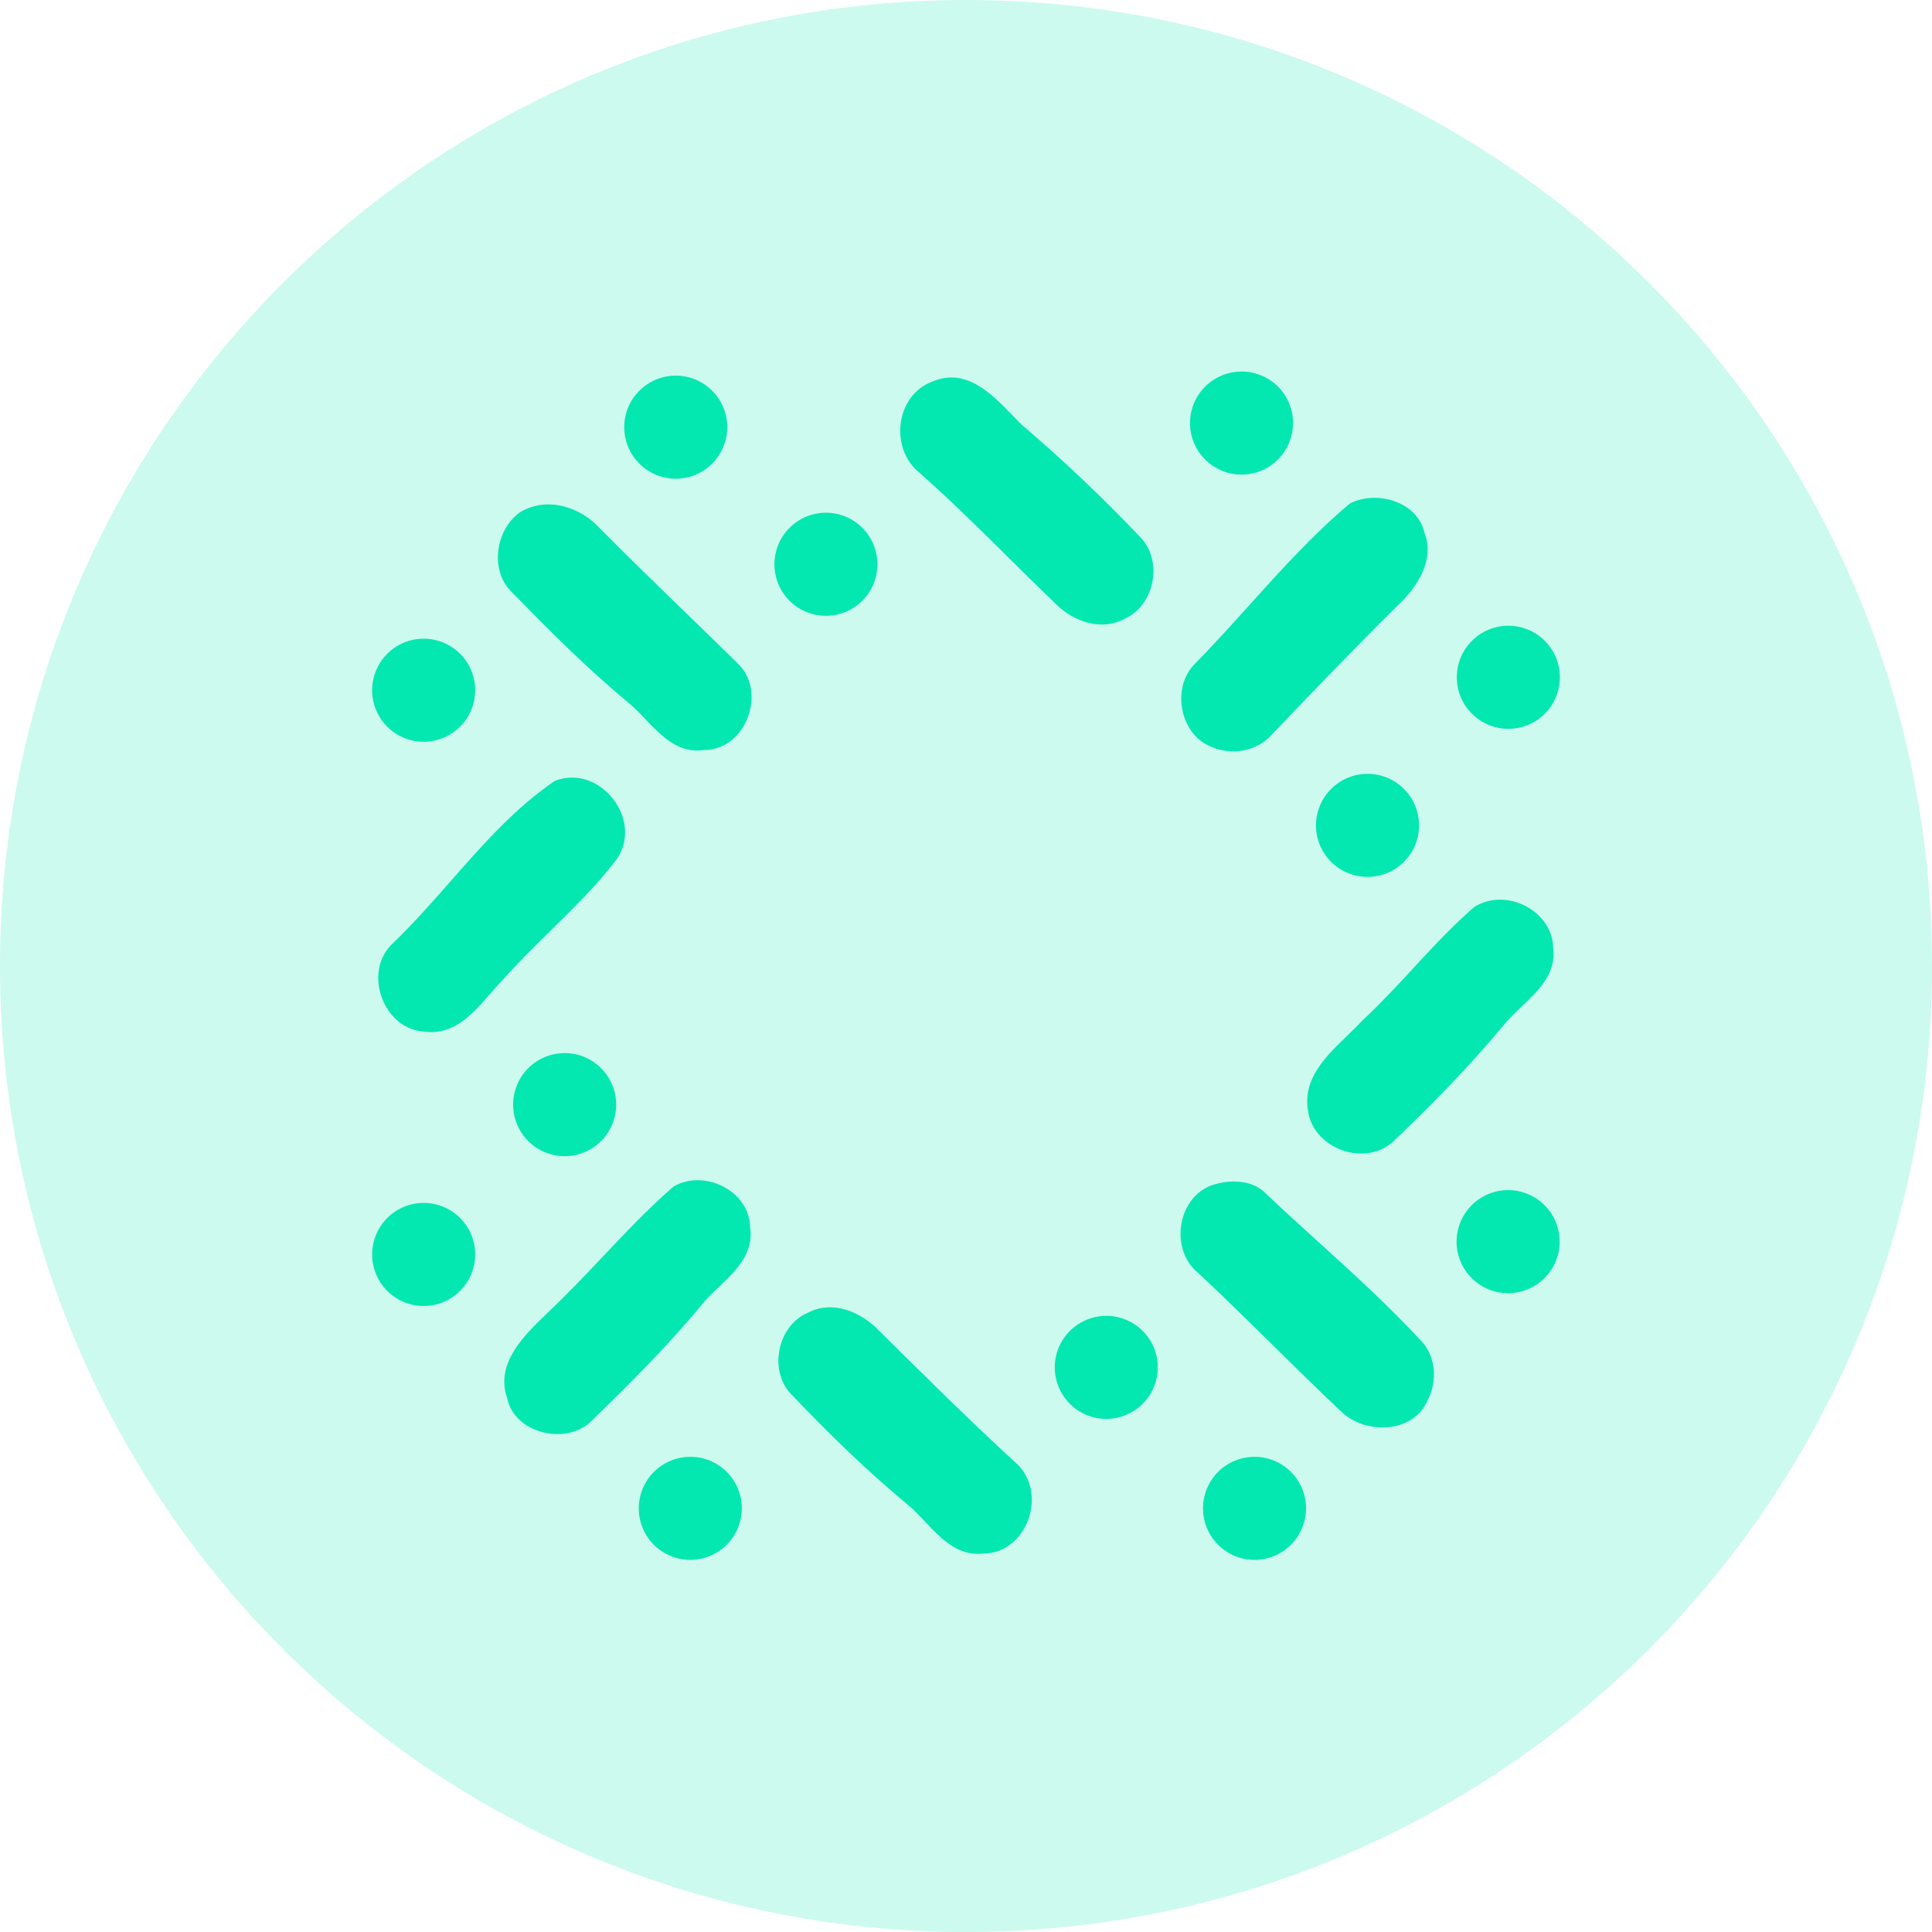<svg width="26" height="26" viewBox="0 0 26 26" fill="none" xmlns="http://www.w3.org/2000/svg">
<path opacity="0.2" d="M13 26C20.18 26 26 20.18 26 13C26 5.82 20.18 0 13 0C5.82 0 0 5.82 0 13C0 20.18 5.82 26 13 26Z" fill="#03E8B0"/>
<path fill-rule="evenodd" clip-rule="evenodd" d="M16.973 6.335C17.232 6.227 17.401 5.974 17.401 5.694H17.402C17.402 5.51 17.329 5.333 17.199 5.203C17.069 5.073 16.892 5 16.708 5C16.428 5 16.175 5.169 16.067 5.428C15.96 5.687 16.019 5.986 16.218 6.184C16.416 6.382 16.714 6.442 16.973 6.335ZM9.787 5.749C9.787 6.029 9.618 6.282 9.359 6.39C9.1 6.497 8.802 6.438 8.604 6.239C8.405 6.041 8.346 5.742 8.453 5.483C8.561 5.224 8.813 5.055 9.094 5.055C9.477 5.055 9.787 5.366 9.787 5.749ZM13.633 5.597C13.339 5.293 12.998 4.939 12.539 5.138V5.138C12.052 5.326 11.97 6.032 12.368 6.357C12.788 6.728 13.186 7.122 13.584 7.516C13.794 7.724 14.004 7.932 14.218 8.136C14.453 8.369 14.828 8.495 15.134 8.328C15.534 8.15 15.652 7.564 15.359 7.243C14.847 6.703 14.307 6.19 13.74 5.707C13.705 5.672 13.669 5.635 13.633 5.597ZM19.167 7.16C19.07 6.744 18.511 6.591 18.161 6.779H18.162C17.67 7.193 17.24 7.67 16.81 8.147L16.81 8.147C16.569 8.415 16.327 8.682 16.076 8.938C15.764 9.252 15.875 9.874 16.289 10.045C16.575 10.177 16.932 10.111 17.134 9.866C17.689 9.286 18.245 8.706 18.816 8.142C19.077 7.896 19.315 7.53 19.167 7.16ZM6.998 6.894C7.362 6.674 7.812 6.82 8.081 7.118C8.462 7.503 8.851 7.88 9.239 8.257L9.239 8.257L9.239 8.257L9.239 8.257L9.239 8.257L9.239 8.257L9.239 8.257L9.239 8.257L9.239 8.257L9.239 8.257L9.239 8.257L9.239 8.257L9.239 8.257L9.239 8.257L9.239 8.257L9.239 8.257L9.239 8.257L9.24 8.257C9.468 8.478 9.696 8.7 9.923 8.923C10.328 9.297 10.046 10.091 9.48 10.093C9.134 10.147 8.906 9.909 8.684 9.677C8.604 9.593 8.524 9.51 8.44 9.442C7.885 8.982 7.377 8.47 6.873 7.954C6.588 7.661 6.674 7.122 6.998 6.894H6.998ZM8.293 11.572C8.673 11.042 8.078 10.273 7.468 10.508L7.468 10.508C6.931 10.873 6.498 11.365 6.065 11.858C5.812 12.146 5.559 12.433 5.285 12.696C4.874 13.077 5.158 13.863 5.723 13.884C6.113 13.931 6.364 13.642 6.598 13.372L6.599 13.372C6.655 13.307 6.71 13.243 6.766 13.186C6.97 12.956 7.189 12.741 7.409 12.525L7.409 12.525L7.409 12.525C7.719 12.22 8.029 11.916 8.293 11.572ZM19.836 12.209C20.256 11.935 20.889 12.247 20.902 12.753C20.947 13.1 20.708 13.328 20.474 13.55C20.388 13.632 20.303 13.713 20.233 13.799C19.776 14.349 19.274 14.863 18.756 15.356C18.377 15.714 17.67 15.463 17.602 14.945C17.531 14.515 17.842 14.216 18.131 13.937C18.201 13.869 18.27 13.803 18.332 13.736C18.57 13.514 18.792 13.275 19.013 13.037L19.013 13.037L19.013 13.037L19.013 13.037L19.013 13.037L19.013 13.037L19.013 13.037L19.013 13.037L19.013 13.037L19.013 13.037L19.013 13.037L19.013 13.036L19.013 13.036L19.013 13.036L19.013 13.036L19.013 13.036L19.013 13.036L19.013 13.036C19.278 12.75 19.543 12.463 19.836 12.209L19.836 12.209ZM10.094 16.512C10.085 16.017 9.466 15.727 9.059 15.971V15.972C8.724 16.264 8.418 16.588 8.112 16.911L8.112 16.911L8.112 16.911C7.867 17.171 7.621 17.43 7.361 17.674L7.35 17.685C7.049 17.976 6.664 18.35 6.824 18.811C6.918 19.295 7.629 19.458 7.962 19.121C8.475 18.621 8.984 18.115 9.44 17.563C9.508 17.478 9.591 17.398 9.676 17.318C9.91 17.094 10.15 16.863 10.094 16.512ZM16.301 15.953C16.527 15.875 16.813 15.869 17.003 16.032C17.243 16.26 17.487 16.482 17.732 16.704L17.732 16.704C18.209 17.137 18.685 17.569 19.123 18.042C19.328 18.25 19.346 18.598 19.21 18.848C19.019 19.297 18.361 19.308 18.043 18.99C17.736 18.701 17.436 18.405 17.135 18.109L17.135 18.109L17.135 18.109L17.135 18.109L17.135 18.109L17.135 18.109L17.135 18.108L17.135 18.108L17.135 18.108L17.135 18.108L17.135 18.108L17.135 18.108L17.135 18.108L17.135 18.108C16.803 17.782 16.472 17.456 16.133 17.138C15.741 16.834 15.833 16.129 16.301 15.953L16.301 15.953ZM11.838 17.915C11.597 17.659 11.203 17.486 10.867 17.669L10.867 17.668C10.464 17.844 10.343 18.437 10.641 18.756C11.136 19.275 11.648 19.778 12.2 20.236C12.287 20.306 12.368 20.392 12.45 20.479L12.45 20.479C12.669 20.71 12.893 20.947 13.237 20.907C13.822 20.901 14.103 20.099 13.688 19.703C13.056 19.123 12.447 18.519 11.838 17.915ZM11.115 8.287C11.498 8.287 11.808 7.977 11.808 7.594C11.808 7.41 11.735 7.233 11.605 7.103C11.475 6.973 11.299 6.9 11.115 6.9C10.732 6.9 10.422 7.211 10.422 7.594C10.422 7.977 10.732 8.287 11.115 8.287ZM6.395 9.288C6.395 9.569 6.226 9.822 5.967 9.929C5.708 10.037 5.409 9.978 5.211 9.779C5.013 9.581 4.953 9.282 5.061 9.023C5.168 8.764 5.421 8.595 5.701 8.595C5.885 8.595 6.062 8.668 6.192 8.798C6.322 8.928 6.395 9.104 6.395 9.288ZM20.992 9.114C20.992 9.498 20.682 9.808 20.299 9.808C19.916 9.808 19.605 9.498 19.605 9.114C19.605 8.731 19.916 8.421 20.299 8.421C20.682 8.421 20.992 8.731 20.992 9.114ZM18.404 11.801C18.787 11.801 19.097 11.491 19.097 11.107C19.097 10.924 19.024 10.747 18.894 10.617C18.764 10.487 18.588 10.414 18.404 10.414C18.021 10.414 17.71 10.725 17.71 11.108C17.71 11.491 18.021 11.801 18.404 11.801ZM20.989 16.71C20.989 17.093 20.678 17.403 20.296 17.403C19.913 17.403 19.602 17.093 19.602 16.71C19.602 16.327 19.913 16.016 20.295 16.016C20.479 16.016 20.656 16.089 20.786 16.219C20.916 16.349 20.989 16.526 20.989 16.71ZM15.153 19.042C15.412 18.935 15.581 18.682 15.581 18.401C15.581 18.217 15.508 18.041 15.378 17.911C15.248 17.781 15.072 17.708 14.888 17.708C14.608 17.708 14.355 17.877 14.247 18.136C14.14 18.395 14.199 18.694 14.398 18.892C14.596 19.09 14.894 19.15 15.153 19.042ZM17.576 20.298C17.576 20.579 17.407 20.832 17.148 20.939C16.889 21.047 16.591 20.988 16.393 20.789C16.194 20.591 16.135 20.292 16.242 20.033C16.349 19.774 16.602 19.605 16.883 19.605C17.067 19.605 17.243 19.678 17.373 19.808C17.503 19.938 17.576 20.114 17.576 20.298ZM9.555 20.939C9.814 20.832 9.983 20.579 9.983 20.298C9.983 19.915 9.673 19.605 9.29 19.605C9.009 19.605 8.757 19.774 8.649 20.033C8.542 20.292 8.601 20.591 8.799 20.789C8.998 20.987 9.296 21.047 9.555 20.939ZM8.292 14.866C8.292 15.146 8.123 15.399 7.864 15.507C7.605 15.614 7.307 15.555 7.108 15.356C6.91 15.158 6.851 14.859 6.958 14.6C7.066 14.341 7.318 14.172 7.599 14.172C7.982 14.172 8.292 14.482 8.292 14.866ZM5.967 17.523C6.226 17.415 6.395 17.162 6.395 16.881C6.395 16.698 6.322 16.521 6.192 16.391C6.062 16.261 5.885 16.188 5.701 16.188C5.421 16.188 5.168 16.357 5.061 16.616C4.953 16.875 5.013 17.174 5.211 17.372C5.409 17.571 5.708 17.63 5.967 17.523Z" fill="#03E8B0"/>
</svg>

